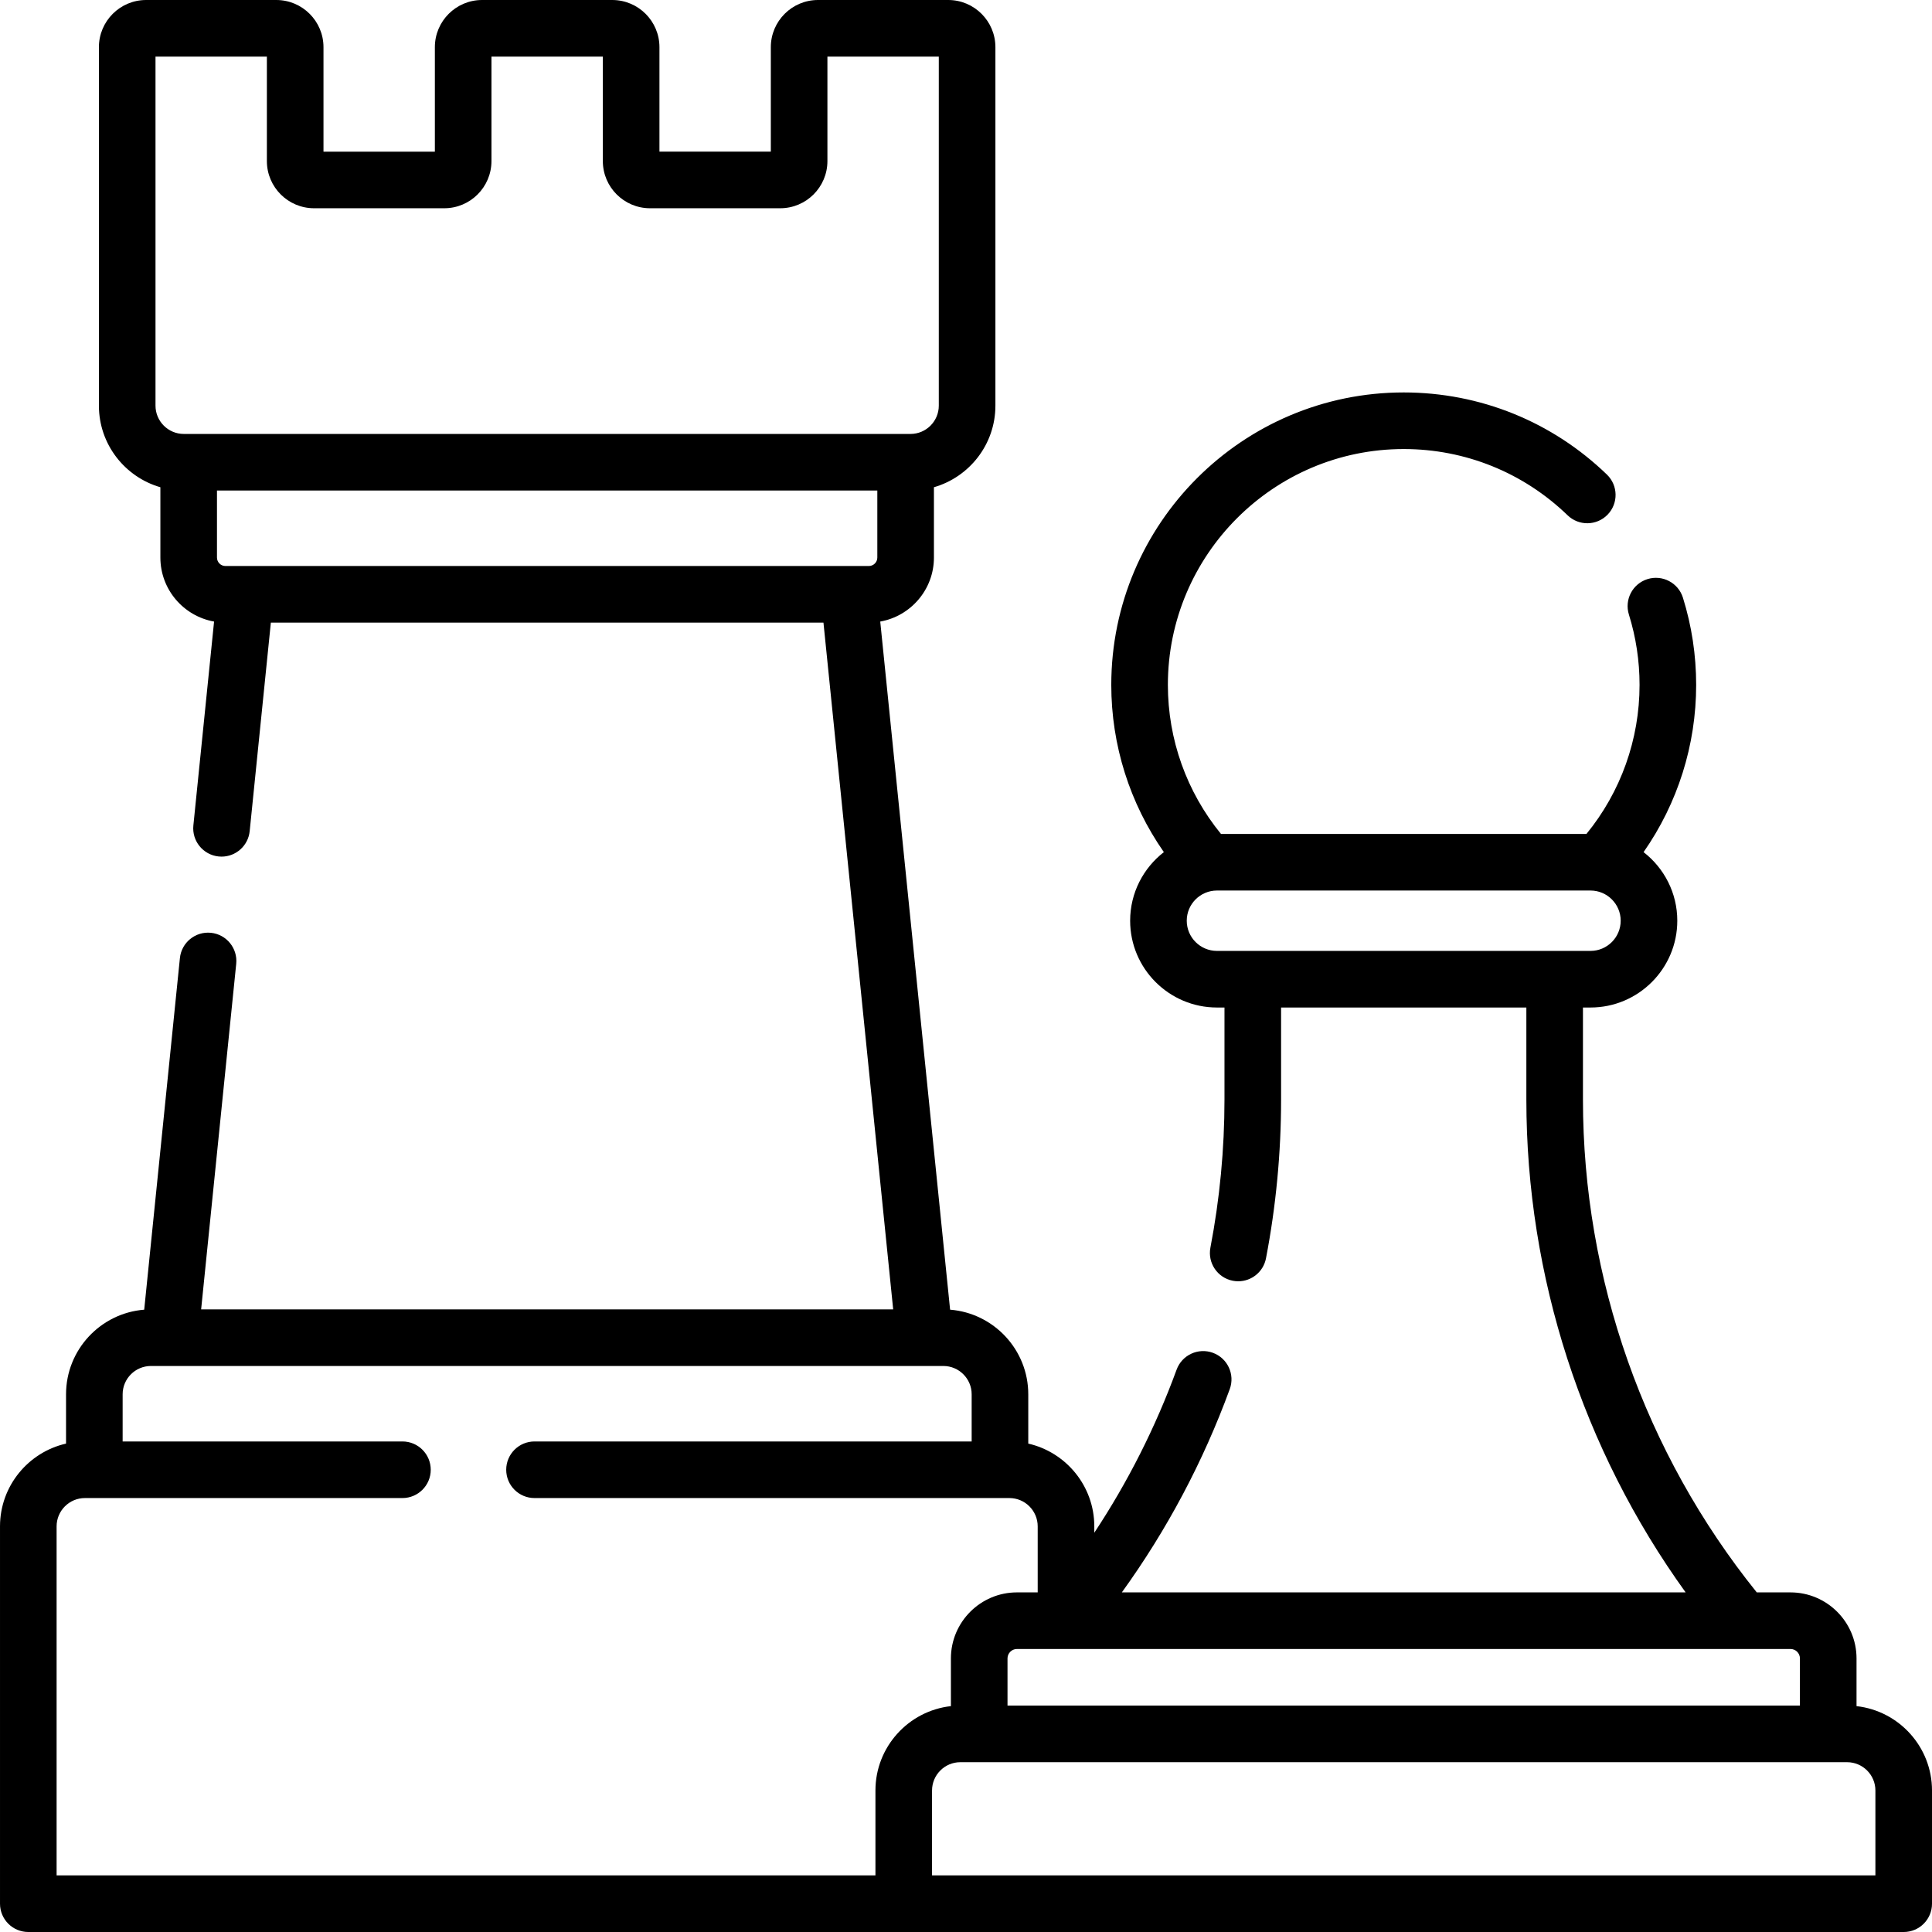 <svg id="Capa_1" enable-background="new 0 0 512 512" height="512" viewBox="0 0 512 512" width="512" xmlns="http://www.w3.org/2000/svg"><g><path d="m492 452.142v-12.642c0-9.649-7.851-17.5-17.5-17.5h-8.937c-29.725-36.916-46.063-83.15-46.063-130.603v-24.397h2c12.682 0 23-10.318 23-23 0-7.388-3.505-13.968-8.935-18.179 9.033-12.937 13.935-28.35 13.935-44.321 0-7.877-1.179-15.651-3.505-23.105-1.234-3.954-5.439-6.158-9.394-4.926-3.954 1.234-6.16 5.439-4.926 9.394 1.874 6.006 2.824 12.277 2.824 18.638 0 14.465-4.978 28.365-14.071 39.5h-96.858c-9.093-11.135-14.071-25.035-14.071-39.5 0-34.462 28.038-62.5 62.5-62.5 16.296 0 31.721 6.235 43.434 17.558 2.978 2.878 7.726 2.798 10.605-.18s2.798-7.726-.18-10.605c-14.524-14.042-33.651-21.774-53.858-21.774-42.734 0-77.5 34.767-77.5 77.5 0 15.971 4.903 31.384 13.935 44.321-5.43 4.211-8.935 10.792-8.935 18.179 0 12.682 10.318 23 23 23h2v24.397c0 13.138-1.255 26.34-3.73 39.24-.78 4.068 1.884 7.999 5.952 8.779.478.091.953.136 1.422.136 3.525 0 6.668-2.498 7.357-6.088 2.653-13.83 3.999-27.983 3.999-42.067v-24.397h65v24.397c0 46.915 14.897 92.72 42.208 130.603h-149.409c11.948-16.548 21.547-34.607 28.599-53.872 1.424-3.89-.575-8.197-4.465-9.621-3.891-1.423-8.197.575-9.621 4.465-5.592 15.276-12.901 29.74-21.812 43.217v-1.69c0-10.688-7.493-19.653-17.5-21.933v-13.066c0-11.805-9.141-21.509-20.715-22.423l-18.514-182.359c8.073-1.433 14.229-8.486 14.229-16.965v-18.632c9.395-2.702 16.291-11.369 16.291-21.622v-95c0-6.893-5.607-12.5-12.5-12.5h-34.516c-6.893 0-12.5 5.607-12.5 12.5v27.688h-29.516v-27.687c0-6.893-5.607-12.5-12.5-12.5h-34.517c-6.893 0-12.5 5.607-12.5 12.5v27.688h-29.516v-27.688c0-6.893-5.607-12.5-12.5-12.5h-34.517c-6.893 0-12.5 5.607-12.5 12.5v95c0 10.253 6.895 18.919 16.291 21.622v18.632c0 8.479 6.156 15.532 14.229 16.965l-5.486 54.035c-.418 4.121 2.583 7.801 6.704 8.219.257.026.513.039.767.039 3.801 0 7.06-2.879 7.452-6.743l5.611-55.269h146.446l18.477 182h-183.4l9.298-91.582c.418-4.121-2.583-7.801-6.704-8.219-4.12-.418-7.8 2.583-8.219 6.704l-9.46 93.174c-11.574.914-20.715 10.618-20.715 22.423v13.067c-10.007 2.28-17.5 11.245-17.5 21.933v100c0 4.142 3.358 7.5 7.5 7.5h497c4.142 0 7.5-3.358 7.5-7.5v-30c0-11.561-8.766-21.11-20-22.358zm-177.5-208.142c0-4.411 3.589-8 8-8h99c4.411 0 8 3.589 8 8s-3.589 8-8 8h-99c-4.411 0-8-3.589-8-8zm162.5 195.5v12.5h-210v-12.5c0-1.378 1.122-2.5 2.5-2.5h205c1.378 0 2.5 1.122 2.5 2.5zm-417.253-289.5c-1.239 0-2.247-1.008-2.247-2.247v-17.753h175v17.753c0 1.239-1.008 2.247-2.247 2.247-.065 0-168.2 0-170.506 0zm-18.538-135h29.516v27.688c0 6.893 5.607 12.5 12.5 12.5h34.516c6.893 0 12.5-5.607 12.5-12.5v-27.688h29.517v27.688c0 6.893 5.607 12.5 12.5 12.5h34.516c6.893 0 12.5-5.607 12.5-12.5v-27.688h29.516v92.5c0 4.136-3.364 7.5-7.5 7.5h-192.581c-4.136 0-7.5-3.364-7.5-7.5zm-26.209 389.5c0-4.136 3.364-7.5 7.5-7.5h84.15c4.142 0 7.5-3.358 7.5-7.5s-3.358-7.5-7.5-7.5h-74.15v-12.5c0-4.136 3.364-7.5 7.5-7.5h5 205c4.136 0 7.5 3.364 7.5 7.5v12.5h-115.85c-4.142 0-7.5 3.358-7.5 7.5s3.358 7.5 7.5 7.5h125.85c4.136 0 7.5 3.364 7.5 7.5v17.5h-5.5c-9.649 0-17.5 7.851-17.5 17.5v12.642c-11.234 1.248-20 10.796-20 22.358v22.5h-217zm482 92.5h-250v-22.5c0-4.136 3.364-7.5 7.5-7.5h235c4.136 0 7.5 3.364 7.5 7.5z"/></g></svg>